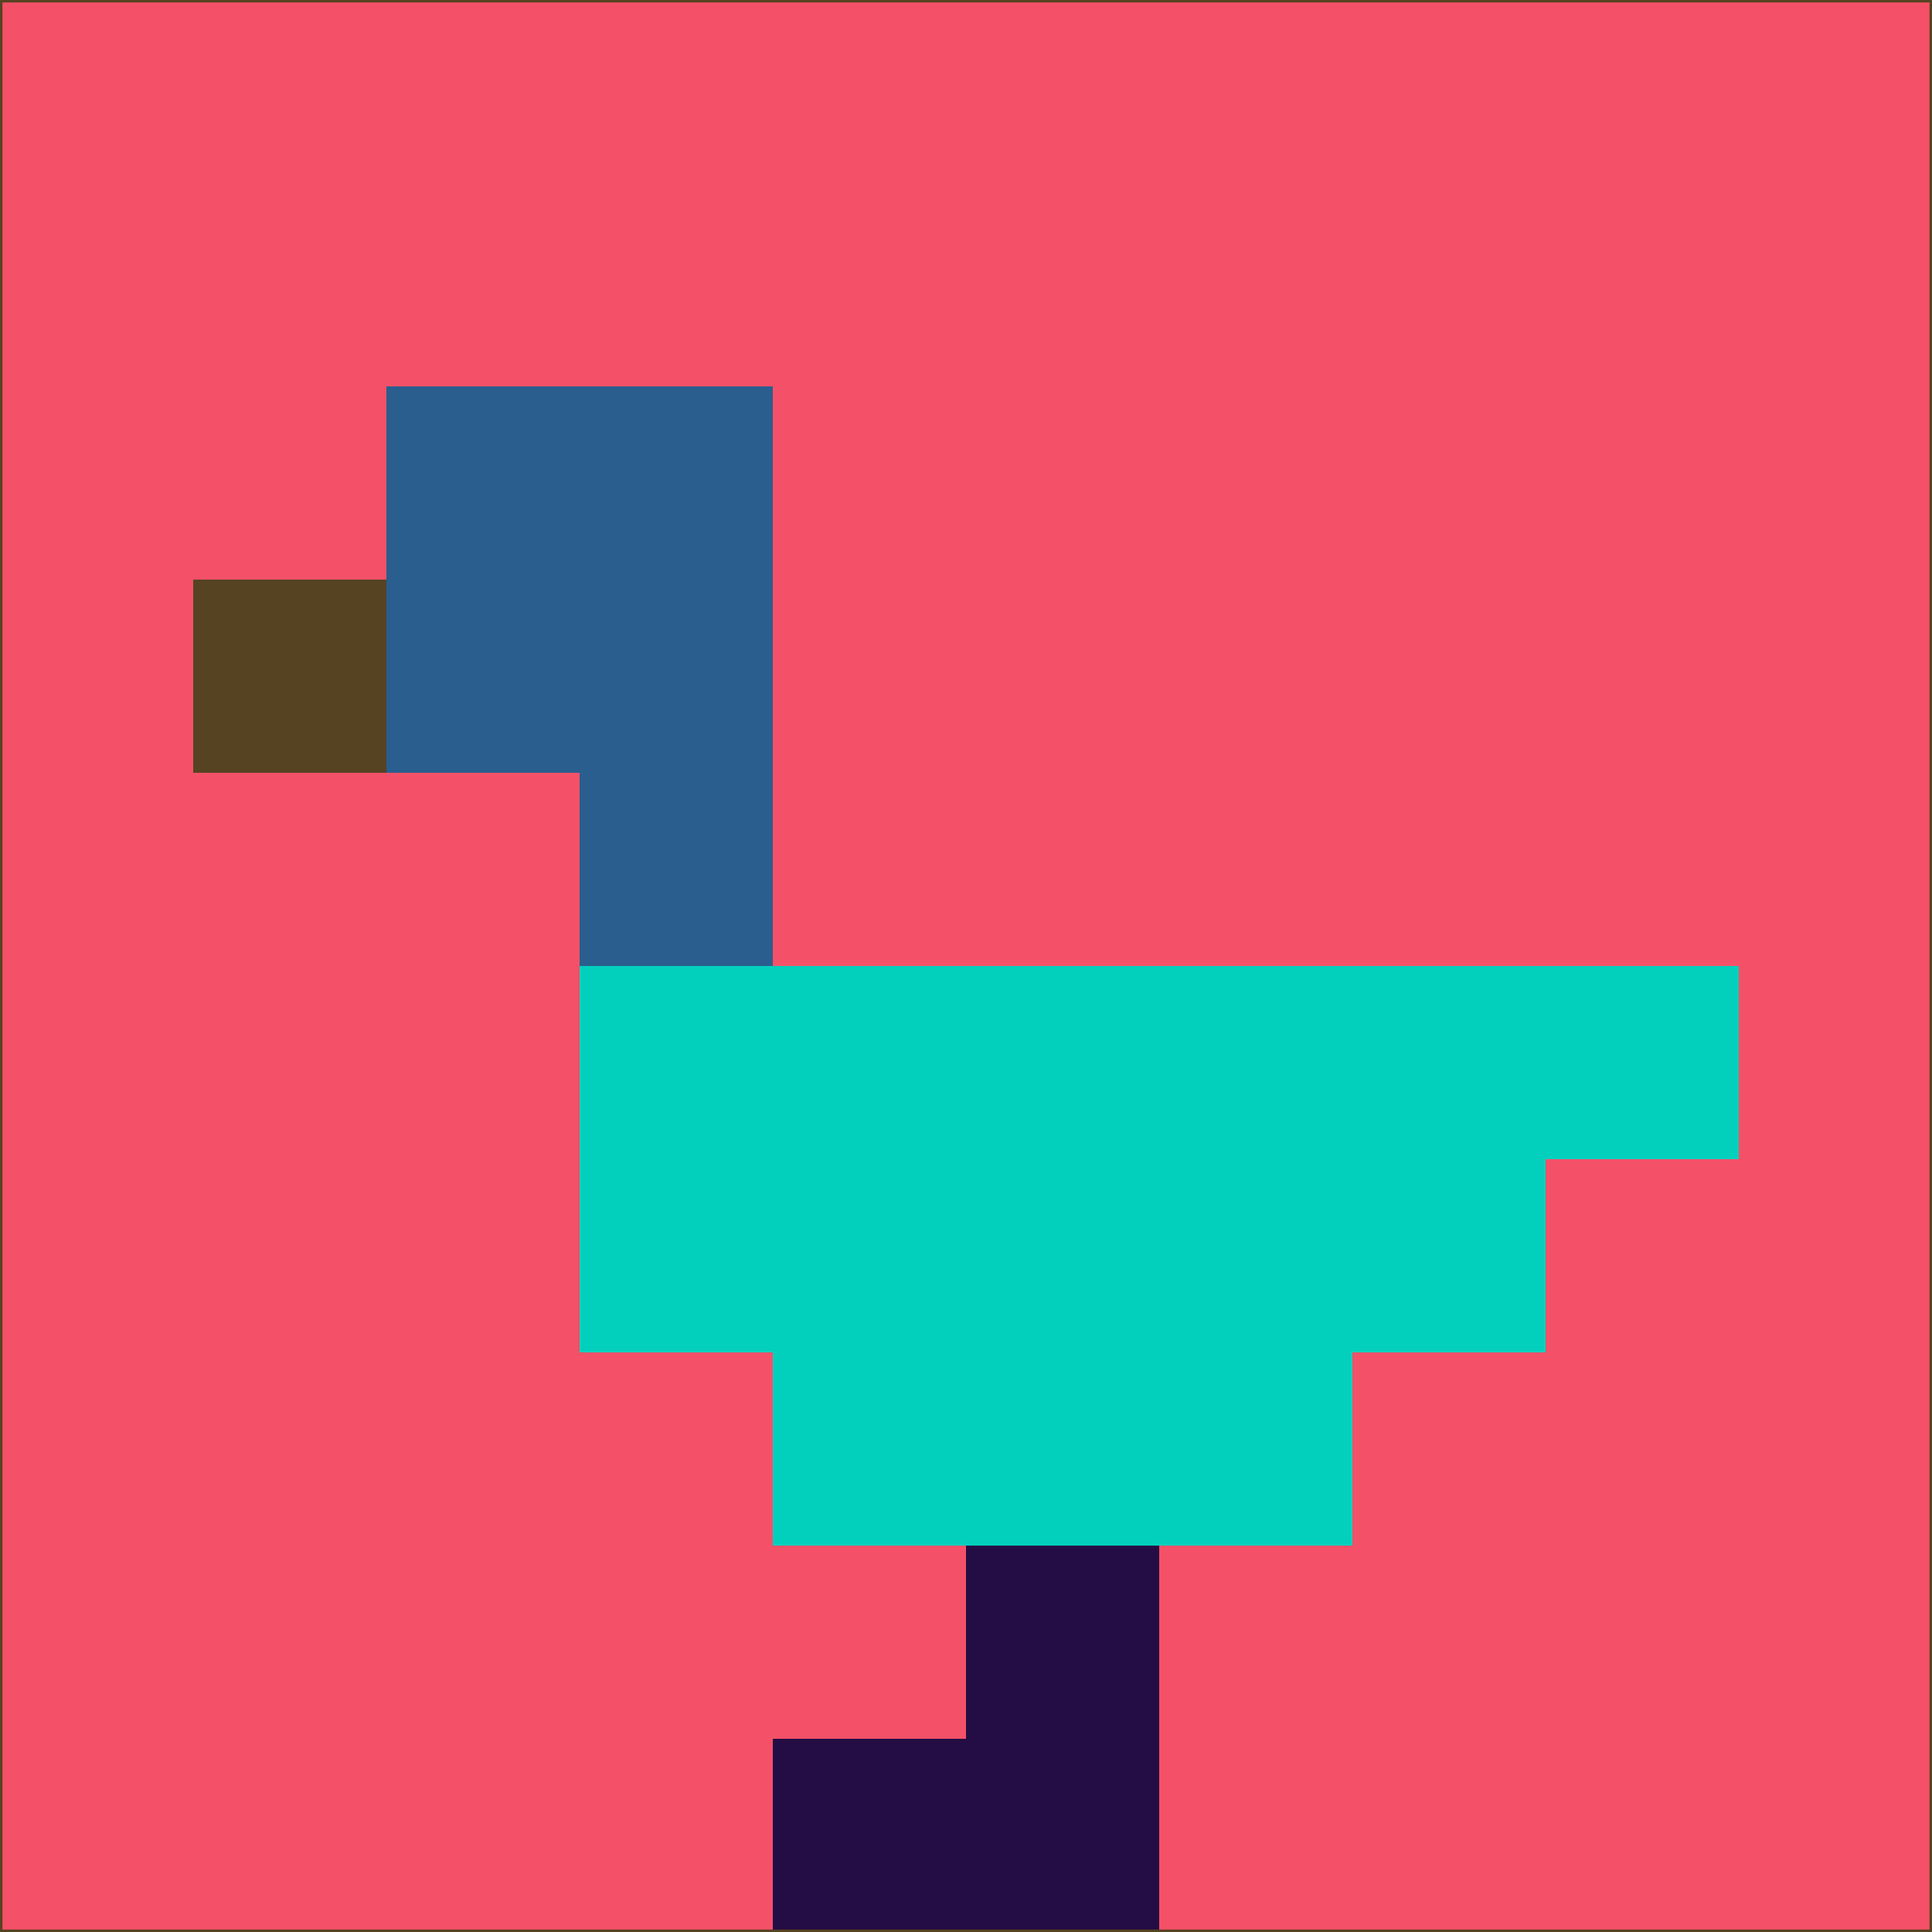 <svg xmlns="http://www.w3.org/2000/svg" version="1.1" width="785" height="785">
  <title>'goose-pfp-694263' by Dmitri Cherniak (Cyberpunk Edition)</title>
  <desc>
    seed=183840
    backgroundColor=#f45168
    padding=20
    innerPadding=0
    timeout=500
    dimension=1
    border=false
    Save=function(){return n.handleSave()}
    frame=12

    Rendered at 2024-09-15T22:37:00.461Z
    Generated in 1ms
    Modified for Cyberpunk theme with new color scheme
  </desc>
  <defs/>
  <rect width="100%" height="100%" fill="#f45168"/>
  <g>
    <g id="0-0">
      <rect x="0" y="0" height="785" width="785" fill="#f45168"/>
      <g>
        <!-- Neon blue -->
        <rect id="0-0-2-2-2-2" x="157" y="157" width="157" height="157" fill="#2a5e8e"/>
        <rect id="0-0-3-2-1-4" x="235.5" y="157" width="78.5" height="314" fill="#2a5e8e"/>
        <!-- Electric purple -->
        <rect id="0-0-4-5-5-1" x="314" y="392.5" width="392.5" height="78.5" fill="#03cfbd"/>
        <rect id="0-0-3-5-5-2" x="235.5" y="392.5" width="392.5" height="157" fill="#03cfbd"/>
        <rect id="0-0-4-5-3-3" x="314" y="392.5" width="235.5" height="235.5" fill="#03cfbd"/>
        <!-- Neon pink -->
        <rect id="0-0-1-3-1-1" x="78.5" y="235.5" width="78.5" height="78.5" fill="#564322"/>
        <!-- Cyber yellow -->
        <rect id="0-0-5-8-1-2" x="392.5" y="628" width="78.5" height="157" fill="#240c44"/>
        <rect id="0-0-4-9-2-1" x="314" y="706.5" width="157" height="78.5" fill="#240c44"/>
      </g>
      <rect x="0" y="0" stroke="#564322" stroke-width="2" height="785" width="785" fill="none"/>
    </g>
  </g>
  <script xmlns=""/>
</svg>